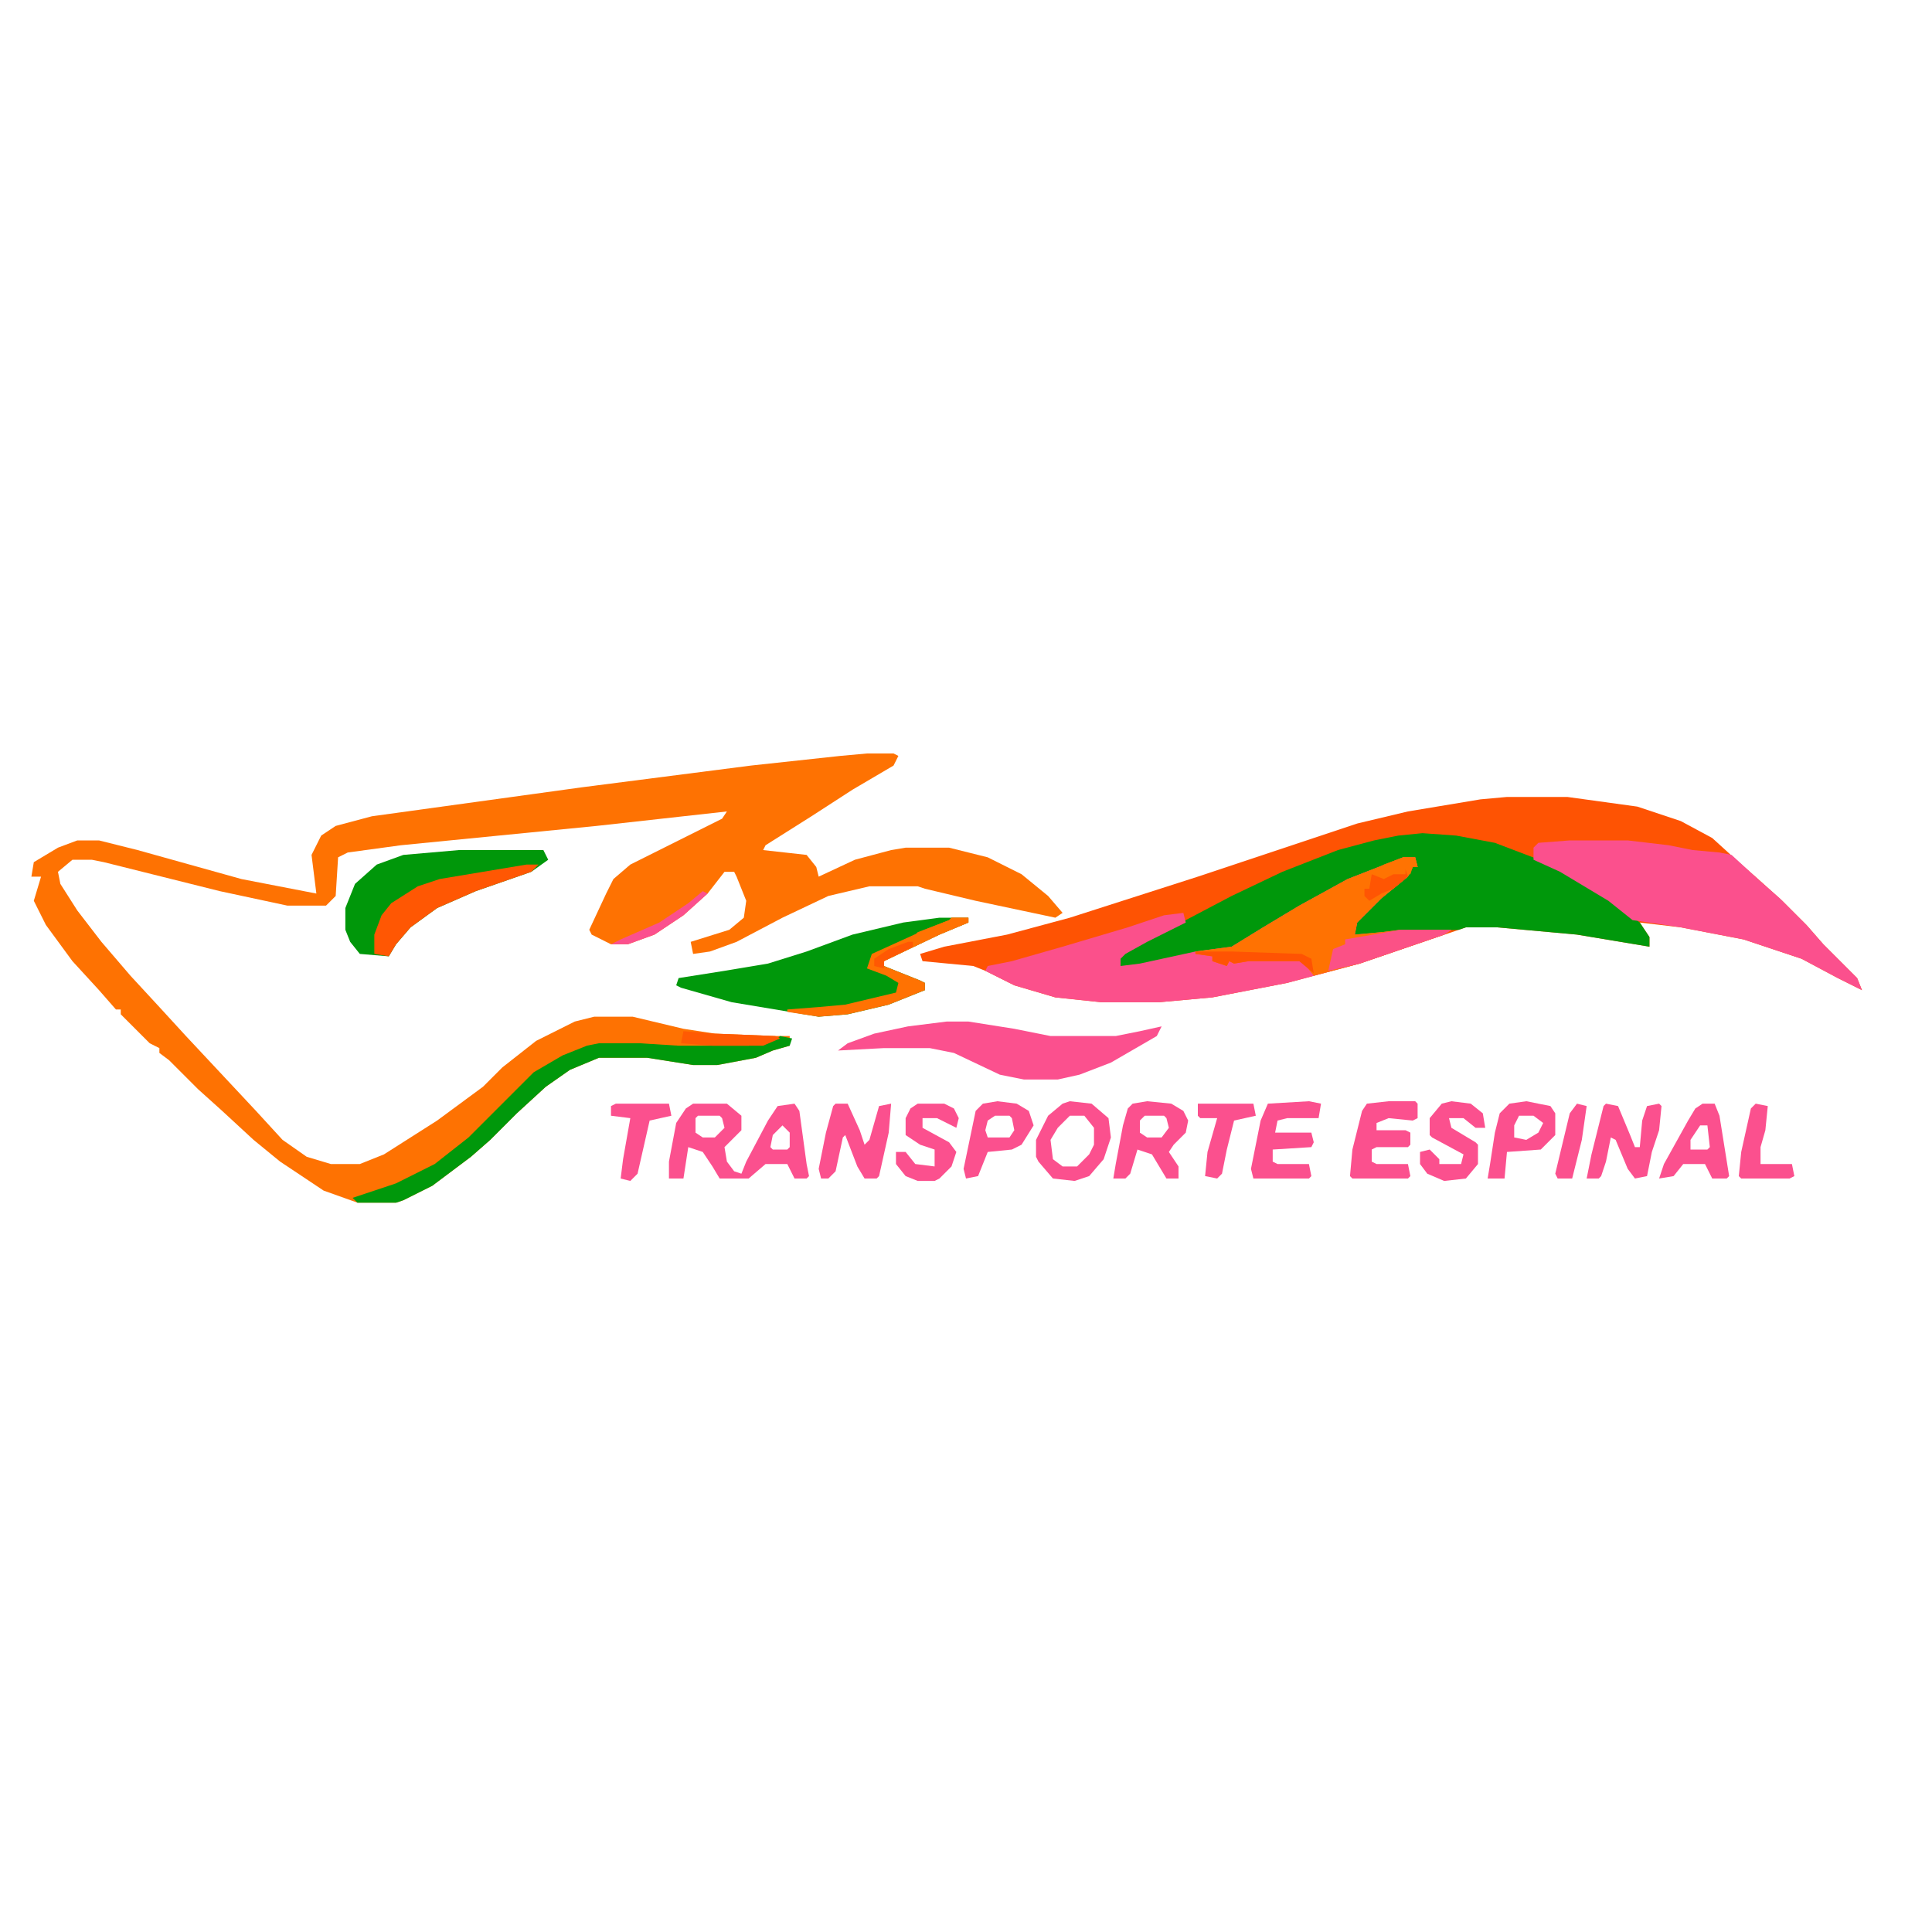 <?xml version="1.0" encoding="UTF-8"?>
<svg version="1.1" viewBox="0 0 800 800" width="200" height="200" xmlns="http://www.w3.org/2000/svg">
<path transform="translate(624,330)" d="m0 0h25l29 4 18 6 13 7 11 10 8 7 10 9 10 10 7 8 14 14 2 5-10-5-15-8-24-8-26-5-17-2 4 6v4l-30-5-33-3h-13l-44 15-30 8-31 6-22 2h-24l-19-2-17-5-12-6-5-2-21-2-1-3 10-3 26-5 26-7 53-17 66-22 21-5 30-5z" fill="#FE5303"/>
<path transform="translate(359,312)" d="m0 0h11l2 1-2 4-17 10-17 11-19 12-1 2 18 2 4 5 1 4 15-7 15-4 6-1h18l16 4 14 7 11 9 6 7-3 2-33-7-21-5-3-1h-20l-17 4-19 9-19 10-11 4-7 1-1-5 16-5 6-5 1-7-4-10-1-2h-4l-7 9-10 9-12 8-11 4h-7l-8-4-1-2 7-15 3-6 7-6 38-19 2-3-54 6-81 8-22 3-4 2-1 16-4 4h-16l-28-6-48-12-5-1h-8l-6 5 1 5 7 11 10 13 12 14 12 13 11 12 29 31 11 12 10 7 10 3h12l10-4 22-14 19-14 8-8 14-11 16-8 8-2h16l21 5 13 2 25 1h6v4l-7 2-7 3-16 3h-10l-19-3h-20l-12 5-10 7-12 11-11 11-8 7-16 12-12 6-3 1h-16l-14-5-18-12-11-9-13-12-10-9-12-12-4-3v-2l-4-2-12-12v-2h-2l-7-8-11-12-11-15-5-10 3-10h-4l1-6 10-6 8-3h9l16 4 43 12 31 6-2-16 4-8 6-4 15-4 87-12 70-9 37-4z" fill="#FE7202"/>
<path transform="translate(589,345)" d="m0 0 14 1 16 3 21 8 15 8 15 10 9 7 4 6v4l-30-5-33-3h-13l-3 1-24 1-13 2h-6l-1-4 7-8 8-8 9-7 1-2h2l-1-3-7 1-16 6-16 8-16 9-10 6-11 7-19 3-23 5-5-1 1-4 5-4 15-8 7-3 19-10 21-10 23-9 15-4 10-2z" fill="#00980B"/>
<path transform="translate(581,355)" d="m0 0h5l1 4h-2l-2 4-11 9-10 10-1 5 11-1 8-1h21l-3 2-35 12-30 8-31 6-22 2h-24l-19-2-17-5-12-6 1-2 10-2 21-6 27-8 15-5 8-1 1 4-16 8-9 5-2 2v3l8-1 23-5 15-2 13-8 15-9 20-11z" fill="#FB508B"/>
<path transform="translate(650,348)" d="m0 0h24l17 2 10 2 11 1 5 1 12 11 8 7 11 11 7 8 14 14 2 5-10-5-15-8-24-8-26-5-20-3-10-8-20-12-11-5v-5l2-2z" fill="#FB508D"/>
<path transform="translate(389,380)" d="m0 0h12v2l-12 5-23 11v2l15 6 2 1v3l-15 6-17 4-12 1-36-6-21-6-2-1 1-3 19-3 18-3 16-5 19-7 21-5z" fill="#00980B"/>
<path transform="translate(190,352)" d="m0 0h35l2 4-7 5-23 8-16 7-11 8-6 7-3 5-12-1-4-5-2-5v-9l4-10 9-8 11-4z" fill="#00970A"/>
<path transform="translate(581,355)" d="m0 0h5l1 4h-2l-2 4-11 9-10 10-1 5 11-1 8-1h21l-3 2-35 12-19 5-4-5-2-1h-21l-6 1-2-1-1 2-6-2v-2l-7-1v-1l15-2 13-8 15-9 20-11z" fill="#FF7202"/>
<path transform="translate(392,423)" d="m0 0h9l19 3 15 3h27l10-2 9-2-2 4-19 11-13 5-9 2h-14l-10-2-19-9-10-2h-19l-19 1 4-3 11-4 14-3z" fill="#FB508E"/>
<path transform="translate(323,429)" d="m0 0 5 1-1 3-7 2-7 3-16 3h-10l-19-3h-20l-12 5-10 7-12 11-11 11-8 7-16 12-12 6-3 1h-16l-2-2 18-6 16-8 14-11 27-27 12-7 10-4 5-1h17l16 1h29l12-3z" fill="#00980B"/>
<path transform="translate(287,457)" d="m0 0h14l6 5v6l-7 7 1 6 3 4 3 1 2-5 9-17 4-6 7-1 2 3 3 22 1 5-1 1h-5l-3-6h-9l-7 6h-12l-3-5-4-6-6-2-2 13h-6v-7l3-16 4-6zm2 5-1 1v6l3 2h5l4-4-1-4-1-1zm35 4-4 4-1 5 1 1h6l1-1v-6z" fill="#FB508E"/>
<path transform="translate(218,358)" d="m0 0h5l-3 3-23 8-16 7-11 8-6 7-3 5-6-1v-8l3-8 4-5 11-7 9-3z" fill="#FF5703"/>
<path transform="translate(475,456)" d="m0 0 10 1 5 3 2 4-1 5-5 5-2 3 4 6v5h-5l-6-10-6-2-3 10-2 2h-5l1-6 3-16 2-7 2-2zm-1 6-2 2v5l3 2h6l3-4-1-4-1-1z" fill="#FB508E"/>
<path transform="translate(346,457)" d="m0 0h5l5 11 2 6 2-2 4-14 5-1-1 12-4 18-1 1h-5l-3-5-5-13-1 1-3 14-3 3h-3l-1-4 3-15 3-11z" fill="#FB508E"/>
<path transform="translate(575,456)" d="m0 0h11l1 1v6l-2 1-10-1-5 2v3h12l2 1v5l-1 1h-13l-2 1v5l2 1h13l1 5-1 1h-23l-1-1 1-11 4-16 2-3z" fill="#FB508E"/>
<path transform="translate(542,456)" d="m0 0 5 1-1 6h-13l-4 1-1 5h15l1 4-1 2-16 1v5l2 1h13l1 5-1 1h-23l-1-4 4-20 3-7z" fill="#FB508E"/>
<path transform="translate(665,457)" d="m0 0 5 1 5 12 2 5h2l1-11 2-6 5-1 1 1-1 10-3 9-2 10-5 1-3-4-5-12-2-1-2 10-2 6-1 1h-5l2-10 5-20z" fill="#FB508E"/>
<path transform="translate(443,456)" d="m0 0 9 1 7 6 1 8-3 9-6 7-6 2-9-1-6-7-1-2v-7l5-10 6-5zm0 6-5 5-3 5 1 8 4 3h6l5-5 2-4v-7l-4-5z" fill="#FB508E"/>
<path transform="translate(601,456)" d="m0 0 8 1 5 4 1 6h-4l-5-4h-6l1 4 10 6 1 1v8l-5 6-9 1-7-3-3-4v-5l4-1 4 4v2h9l1-4-13-7-1-1v-7l5-6z" fill="#FB508E"/>
<path transform="translate(380,457)" d="m0 0h11l4 2 2 4-1 4-8-4h-6v4l11 6 3 4-2 6-5 5-2 1h-7l-5-2-4-5v-5h4l4 5 8 1v-7l-6-2-6-4v-7l2-4z" fill="#FB508E"/>
<path transform="translate(705,457)" d="m0 0h5l2 5 4 25-1 1h-6l-3-6h-9l-4 5-6 1 2-6 10-18 3-5zm-1 9-4 6v4h7l1-1-1-9z" fill="#FB508E"/>
<path transform="translate(413,456)" d="m0 0 8 1 5 3 2 6-5 8-4 2-10 1-4 10-5 1-1-4 5-24 3-3zm-1 6-3 2-1 4 1 3h9l2-3-1-5-1-1z" fill="#FB508E"/>
<path transform="translate(632,456)" d="m0 0 10 2 2 3v9l-6 6-14 1-1 11h-7l1-6 2-13 2-8 4-4zm-3 6-2 4v5l5 1 5-3 2-4-4-3z" fill="#FB508E"/>
<path transform="translate(394,380)" d="m0 0h7v2l-12 5-23 11v2l15 6 2 1v3l-15 6-17 4-12 1-13-2v-1l13-1 11-1 21-5 1-4-5-3-8-3 2-6 22-10 10-4z" fill="#FF7202"/>
<path transform="translate(580,385)" d="m0 0h21l-3 2-35 12-13 3 2-9 5-2v-2z" fill="#FB5186"/>
<path transform="translate(255,457)" d="m0 0h22l1 5-9 2-5 22-3 3-4-1 1-8 3-17-8-1v-4z" fill="#FB508E"/>
<path transform="translate(496,457)" d="m0 0h23l1 5-9 2-3 12-2 10-2 2-5-1 1-10 4-14h-7l-1-1z" fill="#FB508E"/>
<path transform="translate(727,457)" d="m0 0 5 1-1 10-2 7v7h13l1 5-2 1h-20l-1-1 1-10 4-18z" fill="#FB508E"/>
<path transform="translate(653,457)" d="m0 0 4 1-2 14-4 16h-6l-1-2 6-25z" fill="#FB508E"/>
<path transform="translate(283,427)" d="m0 0 13 1 25 1 2 1-7 3h-21l-13-1z" fill="#FF5A03"/>
<path transform="translate(495,394)" d="m0 0h15l29 1 4 2 1 6-6-5h-21l-6 1-2-1-1 2-6-2v-2l-7-1z" fill="#FF5303"/>
<path transform="translate(394,380)" d="m0 0h7v2l-12 5-23 11v3l-4-1v-3l6-4 7-2 5-5 13-5z" fill="#FF7202"/>
<path transform="translate(291,369)" d="m0 0 2 1-10 9-12 8-11 4h-7l4-2 16-7 12-8z" fill="#FB508E"/>
<path transform="translate(581,355)" d="m0 0h5l1 4h-2l-1 3-7 1-5 2v-2l-4-2 5-3z" fill="#FF7302"/>
<path transform="translate(582,360)" d="m0 0 1 3-6 5-5 2-5 3-2-2v-3h2l1-6 5 2 4-2h5z" fill="#FF5503"/>
<path transform="translate(376,390)" d="m0 0h2v2l-12 6v3l-4-1v-3l6-4z" fill="#FF5803"/>
<path transform="translate(223,361)" d="m0 0 2 1z" fill="#FF7302"/>
</svg>
